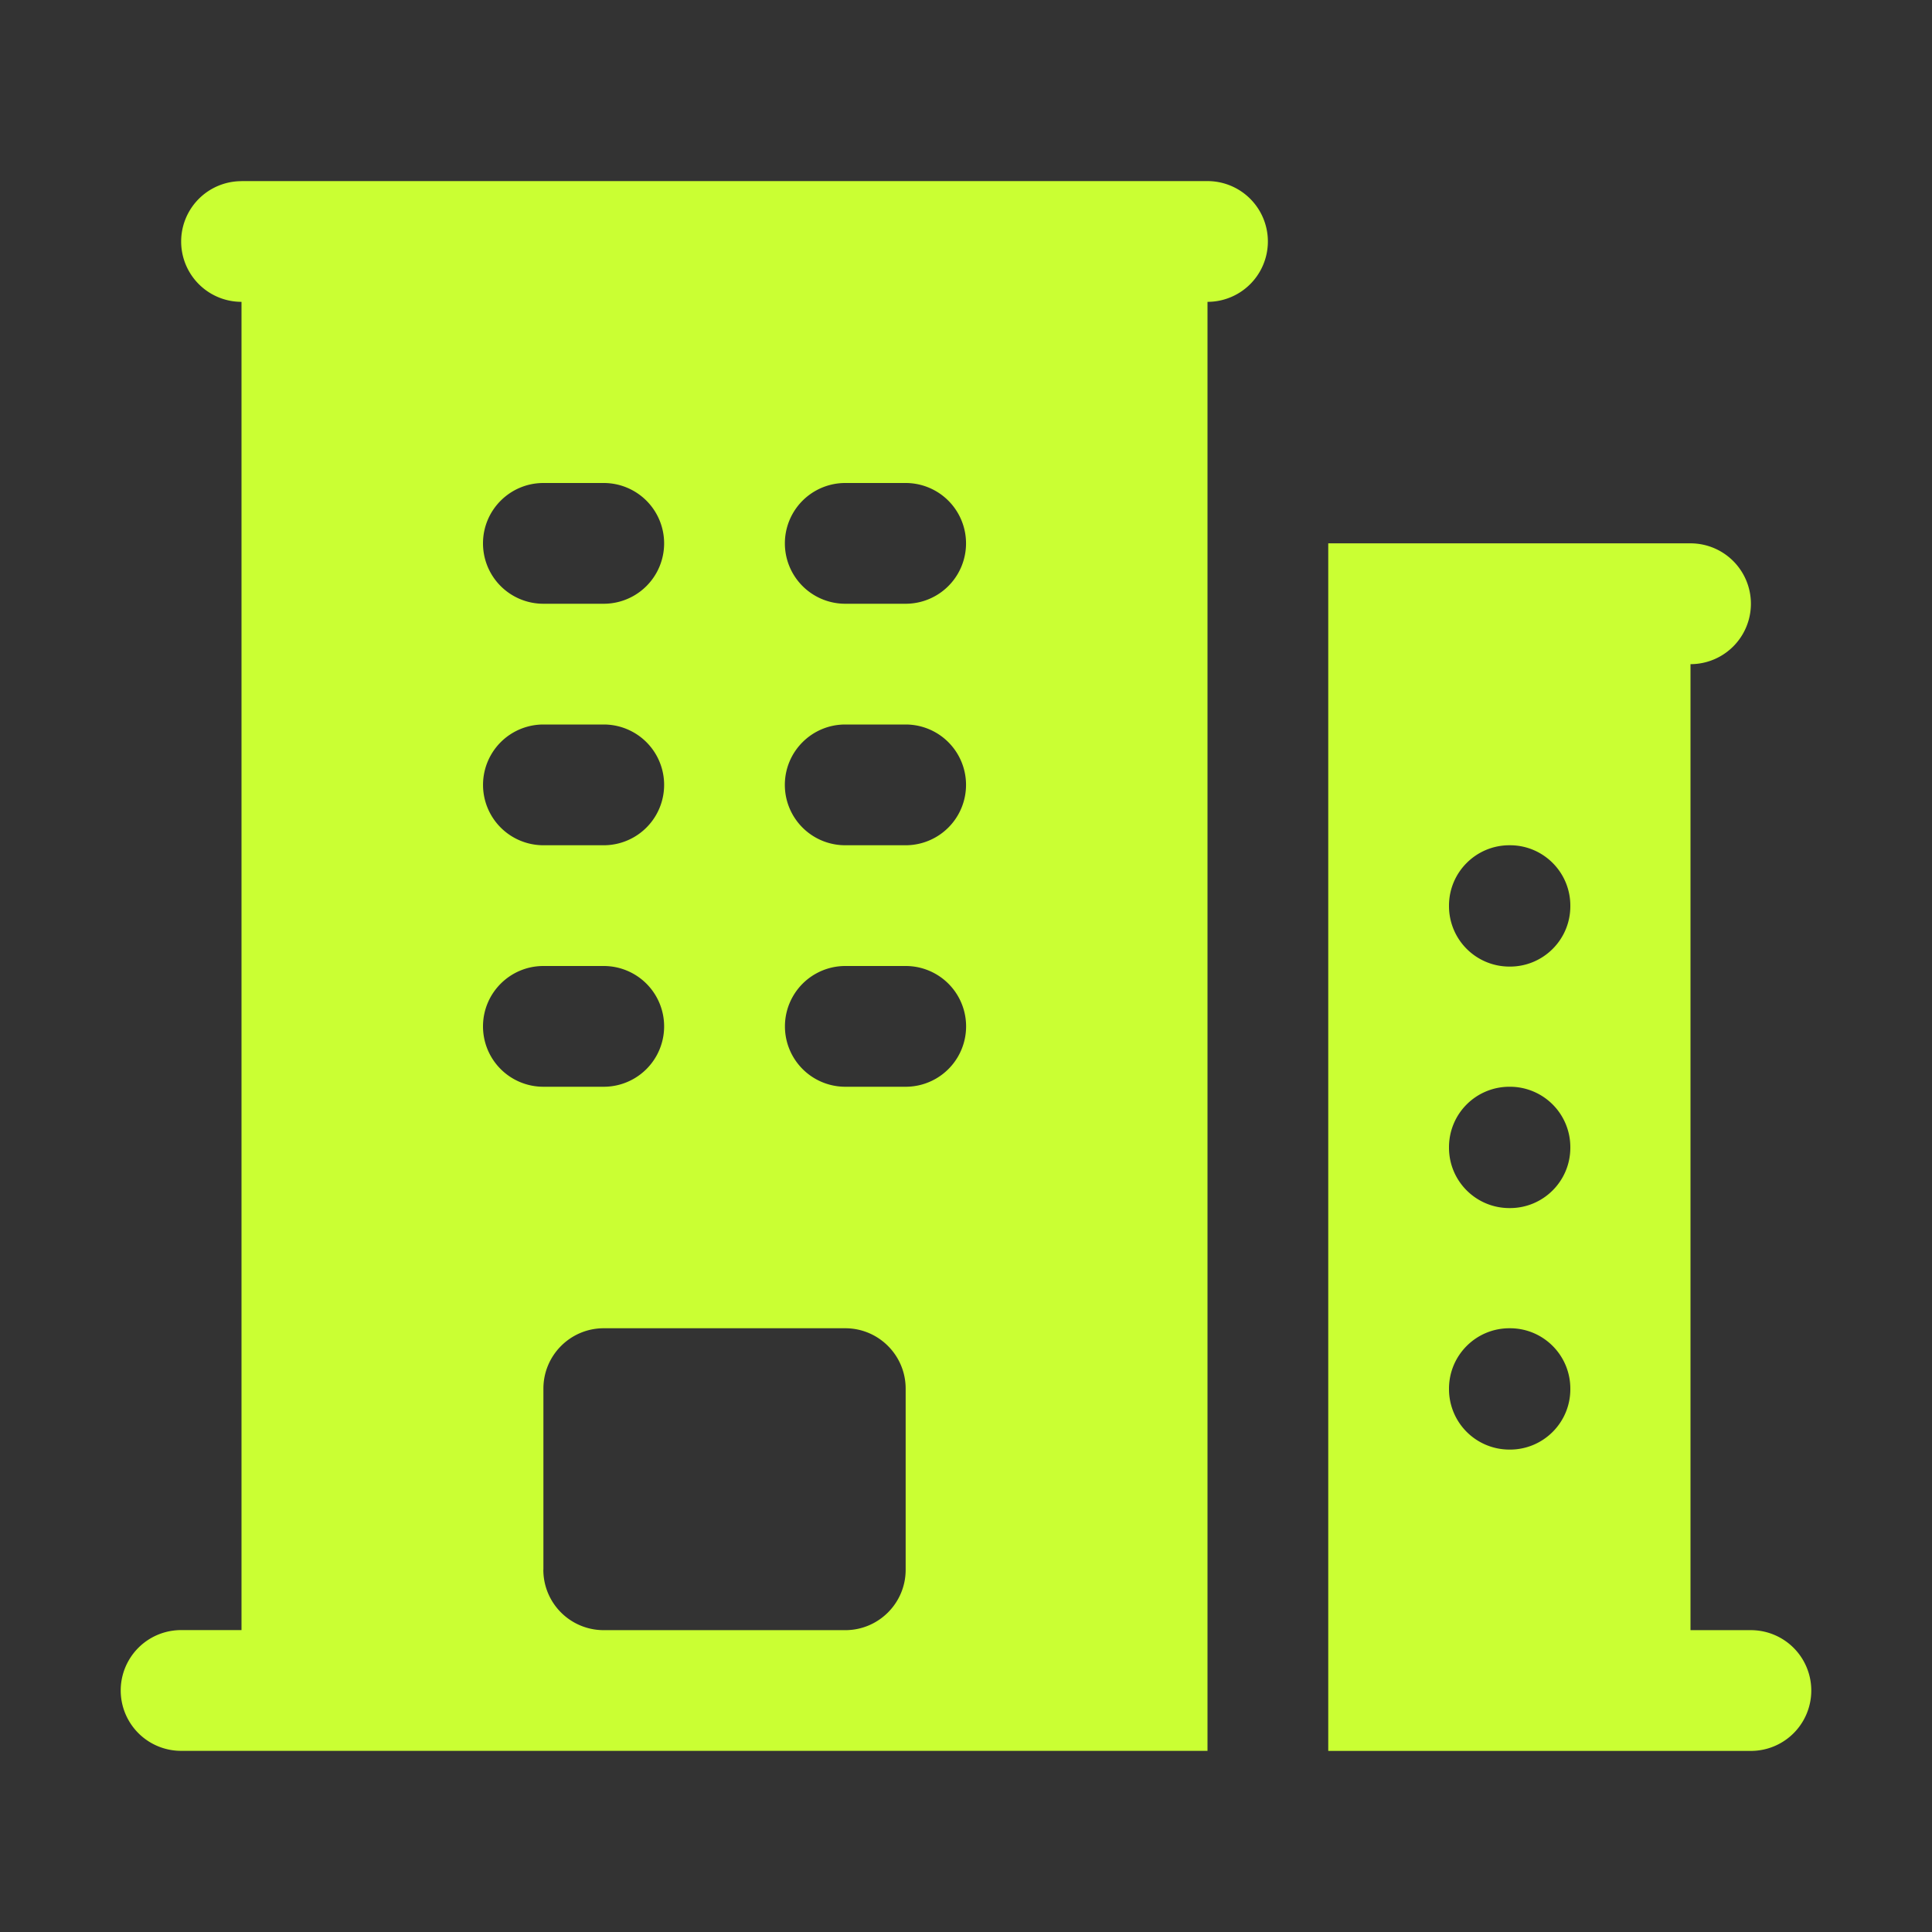 <svg xmlns="http://www.w3.org/2000/svg" width="30" height="30" fill="none"><rect width="100%" height="100%" fill="#333333" stroke="none"/><g fill="#CAFF33" fill-rule="evenodd" clip-rule="evenodd"><path d="M3.75 2.813a.937.937 0 1 0 0 1.874v20.625h-.938a.937.937 0 1 0 0 1.875H18.75v-22.5a.937.937 0 1 0 0-1.875h-15Zm4.688 21.562v-2.813c0-.517.42-.937.937-.937h3.75c.518 0 .938.42.938.938v2.812c0 .518-.42.938-.938.938h-3.75a.937.937 0 0 1-.938-.938ZM7.5 8.437c0-.517.42-.937.938-.937h.937a.937.937 0 1 1 0 1.875h-.938a.937.937 0 0 1-.937-.938Zm.938 2.813a.937.937 0 1 0 0 1.875h.937a.937.937 0 1 0 0-1.875h-.938ZM7.5 15.938c0-.518.42-.938.938-.938h.937a.937.937 0 1 1 0 1.875h-.938a.937.937 0 0 1-.937-.938ZM13.125 7.5a.937.937 0 1 0 0 1.875h.938a.937.937 0 1 0 0-1.875h-.938Zm-.938 4.688c0-.518.42-.938.938-.938h.938a.937.937 0 1 1 0 1.875h-.938a.937.937 0 0 1-.938-.938ZM13.126 15a.937.937 0 1 0 0 1.875h.938a.937.937 0 1 0 0-1.875h-.938ZM20.625 8.438v18.75h6.563a.937.937 0 1 0 0-1.875h-.938v-15a.937.937 0 1 0 0-1.876h-5.625Zm1.875 5.624c0-.517.42-.937.938-.937h.009c.518 0 .937.42.937.938v.009c0 .518-.42.937-.937.937h-.01a.938.938 0 0 1-.937-.937v-.01Zm.938 2.813a.937.937 0 0 0-.938.938v.009c0 .518.42.937.938.937h.009c.518 0 .937-.42.937-.937v-.01a.938.938 0 0 0-.937-.937h-.01Zm-.938 4.688c0-.518.42-.938.938-.938h.009c.518 0 .937.42.937.938v.009c0 .518-.42.937-.937.937h-.01a.938.938 0 0 1-.937-.937v-.01Z"/></g></svg>